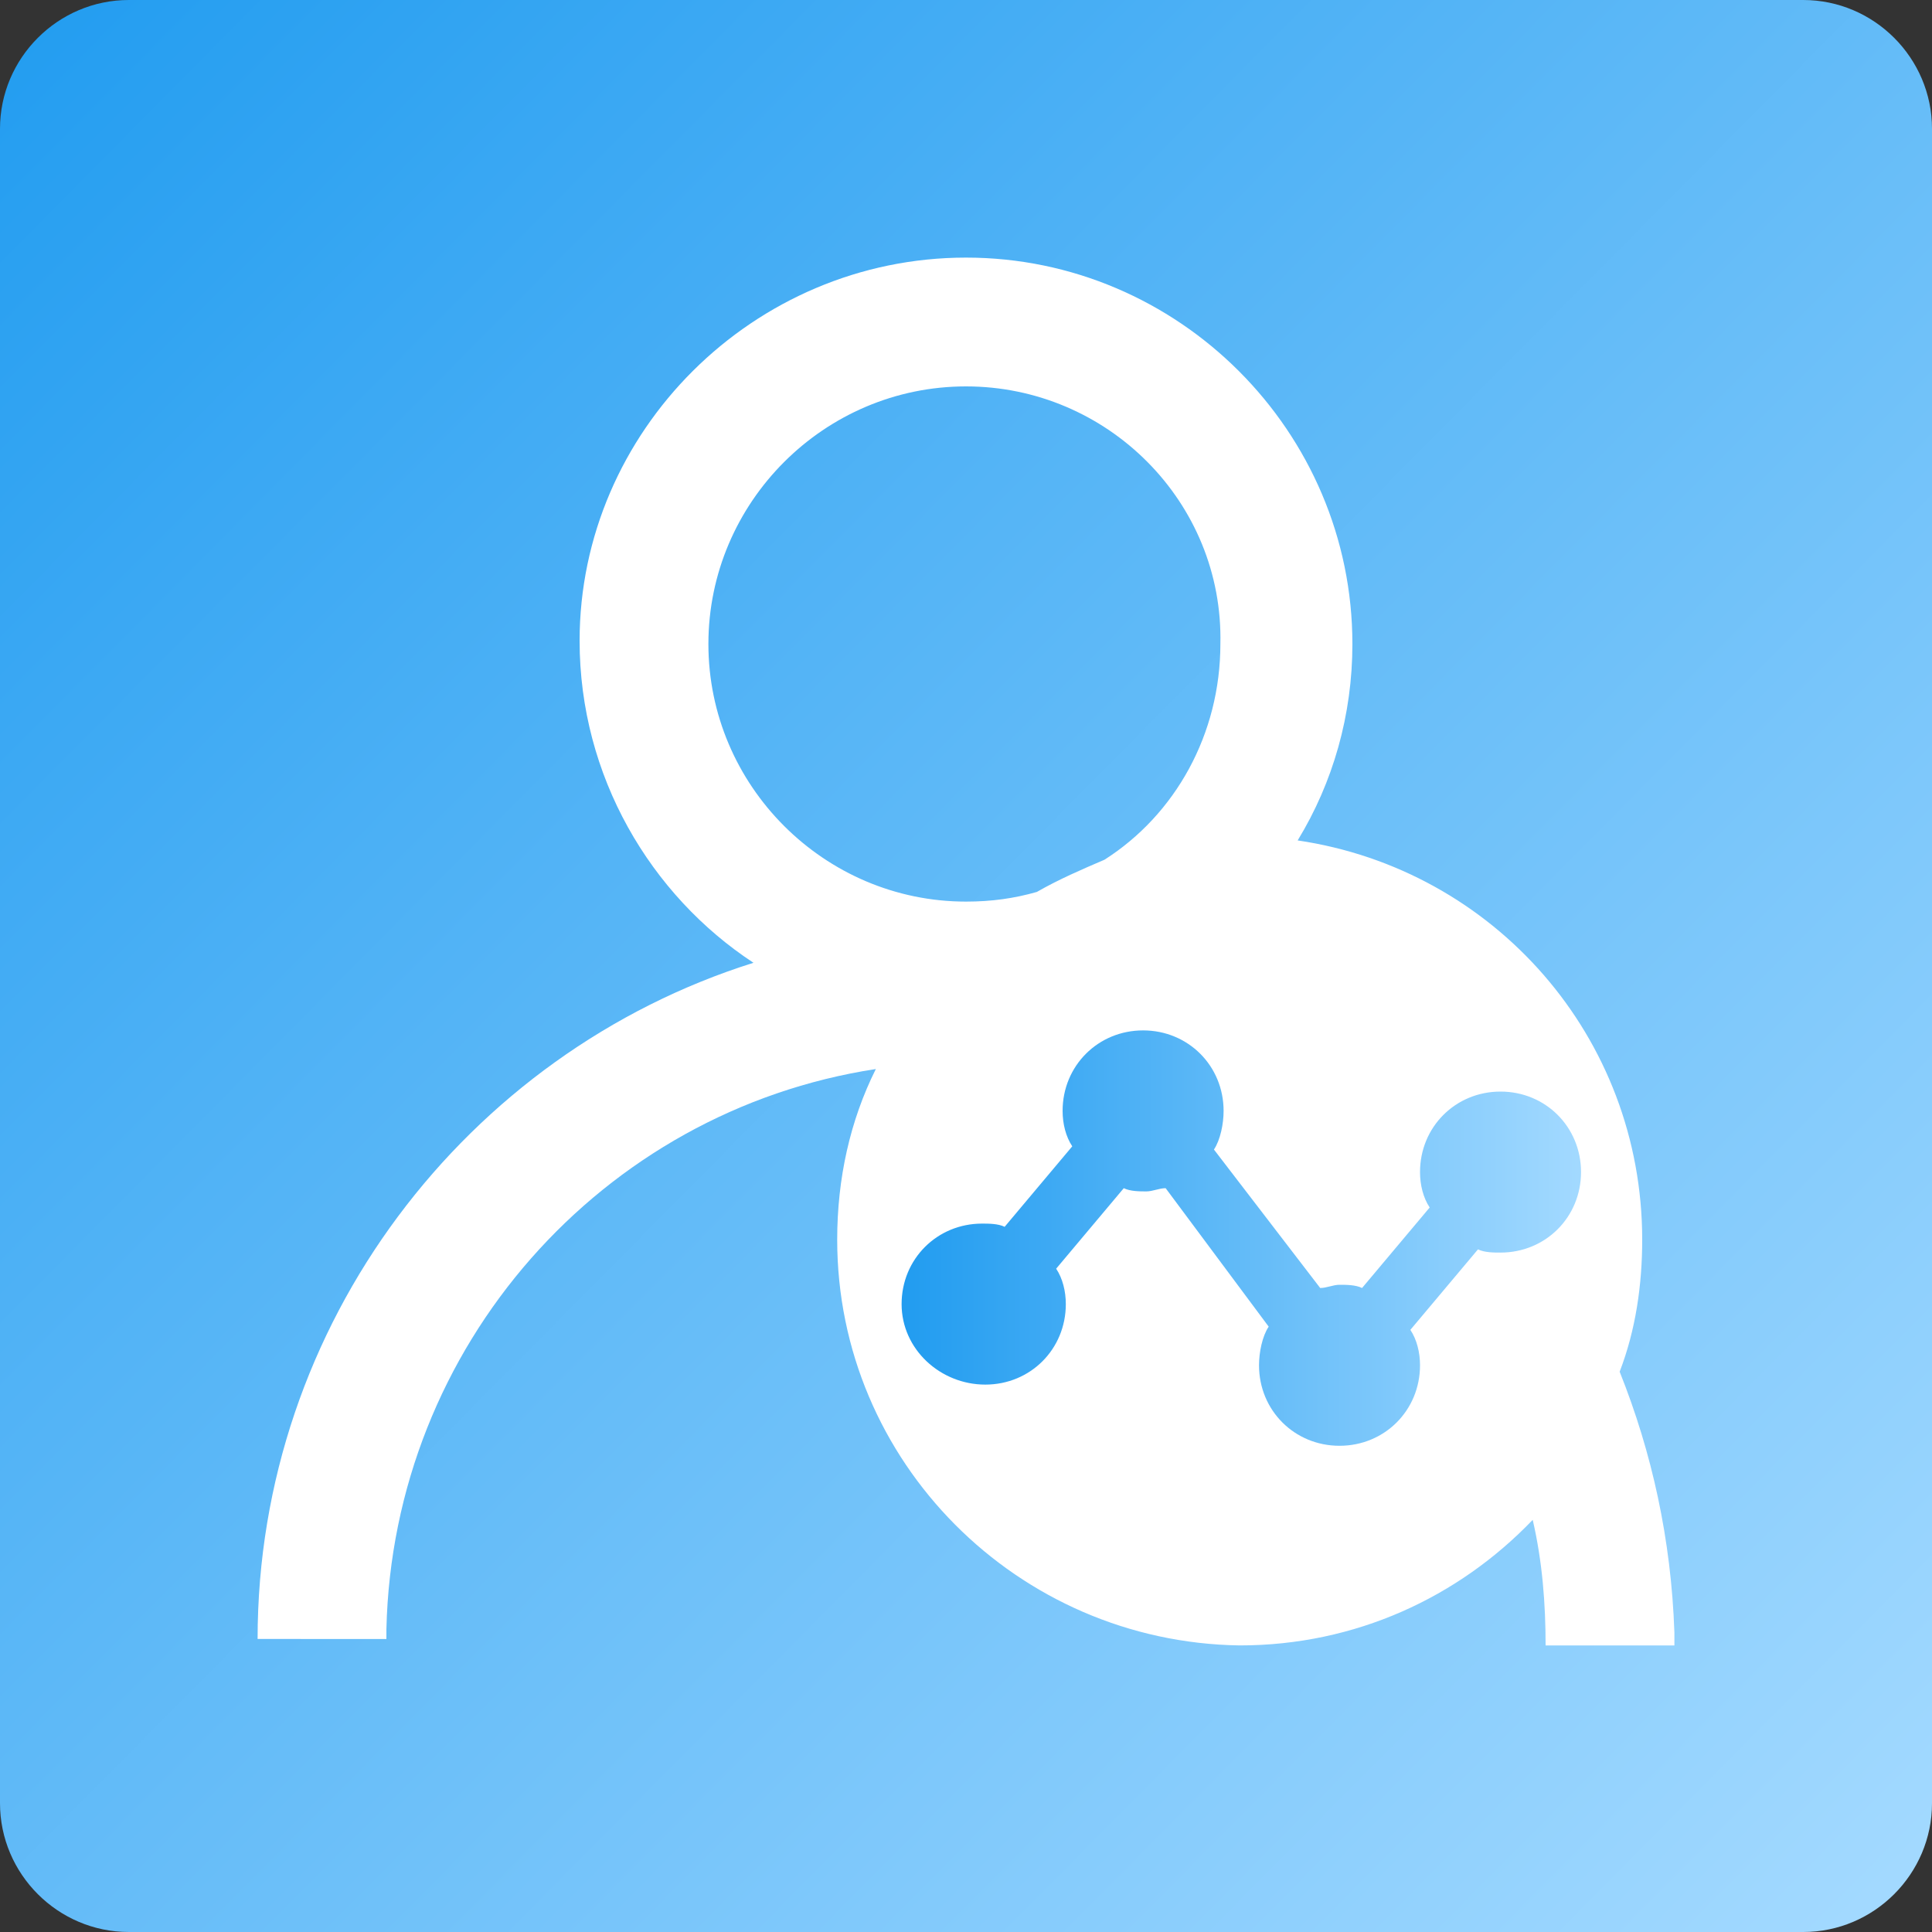 <?xml version="1.0" encoding="utf-8"?>
<!-- Generator: Adobe Illustrator 24.0.1, SVG Export Plug-In . SVG Version: 6.00 Build 0)  -->
<svg version="1.1" id="图层_1" xmlns="http://www.w3.org/2000/svg" xmlns:xlink="http://www.w3.org/1999/xlink" x="0px" y="0px"
	 viewBox="0 0 60 60" style="enable-background:new 0 0 60 60;" xml:space="preserve">
<rect x="0" y="0" width="60" height="60" fill="#333333" stroke="none"/>
<style type="text/css">
	.st0{fill-rule:evenodd;clip-rule:evenodd;fill:url(#矩形_1_);}
	.st1{fill:#FFFFFF;}
	.st2{fill-rule:evenodd;clip-rule:evenodd;fill:url(#形状结合_2_);}
</style>
<title>不同阶段任务量统计备份</title>
<linearGradient id="矩形_1_" gradientUnits="userSpaceOnUse" x1="-111.119" y1="306.849" x2="-110.143" y2="305.882" gradientTransform="matrix(60 0 0 -60 6667 18411.076)">
	<stop  offset="0" style="stop-color:#219CF0"/>
	<stop  offset="1" style="stop-color:#A2D9FF"/>
</linearGradient>
<path id="矩形" class="st0" d="M4,0h52c2.2,0,4,1.8,4,4v52c0,2.2-1.8,4-4,4H4c-2.2,0-4-1.8-4-4V4C0,1.8,1.8,0,4,0z"/>
<path id="形状结合" class="st1" d="M30,8c6.6,0,12,5.4,12,12c0,2.2-0.6,4.3-1.7,6.1C46.4,27,51,32.2,51,38.5
	c0,1.4-0.2,2.8-0.7,4.1c1,2.5,1.6,5.2,1.7,8.1l0,0.4h-4c0-1.3-0.1-2.6-0.4-3.9c-2.3,2.4-5.5,3.9-9.1,3.9C31.6,51,26,45.4,26,38.5
	c0-1.9,0.4-3.7,1.2-5.3c-8.5,1.3-15,8.6-15.2,17.4l0,0.3H8c0-9.8,6.5-18.2,15.4-21c-3.2-2.1-5.4-5.8-5.4-10C18,13.4,23.4,8,30,8z
	 M30,12c-4.4,0-8,3.6-8,8s3.6,8,8,8c0.8,0,1.5-0.1,2.2-0.3c0.7-0.4,1.4-0.7,2.1-1c2.2-1.4,3.6-3.9,3.6-6.7C38,15.6,34.4,12,30,12z"
	/>
<linearGradient id="形状结合_2_" gradientUnits="userSpaceOnUse" x1="-106.619" y1="291.347" x2="-107.619" y2="291.347" gradientTransform="matrix(21 0 0 -13 2288 3826.016)">
	<stop  offset="0" style="stop-color:#A2D9FF"/>
	<stop  offset="1" style="stop-color:#219CF0"/>
</linearGradient>
<path id="形状结合_1_" class="st2" d="M35.5,32c1.4,0,2.5,1.1,2.5,2.5c0,0.4-0.1,0.9-0.3,1.2l3.3,4.3c0.2,0,0.4-0.1,0.6-0.1
	c0.2,0,0.5,0,0.7,0.1l2.1-2.5c-0.2-0.3-0.3-0.7-0.3-1.1c0-1.4,1.1-2.5,2.5-2.5s2.5,1.1,2.5,2.5c0,1.4-1.1,2.5-2.5,2.5
	c-0.2,0-0.5,0-0.7-0.1l-2.1,2.5c0.2,0.3,0.3,0.7,0.3,1.1c0,1.4-1.1,2.5-2.5,2.5c-1.4,0-2.5-1.1-2.5-2.5c0-0.4,0.1-0.9,0.3-1.2
	l-3.2-4.3c-0.2,0-0.4,0.1-0.6,0.1c-0.2,0-0.5,0-0.7-0.1l-2.1,2.5c0.2,0.3,0.3,0.7,0.3,1.1c0,1.4-1.1,2.5-2.5,2.5S28,41.9,28,40.5
	s1.1-2.5,2.5-2.5c0.2,0,0.5,0,0.7,0.1l2.1-2.5c-0.2-0.3-0.3-0.7-0.3-1.1C33,33.1,34.1,32,35.5,32z"/>
</svg>
